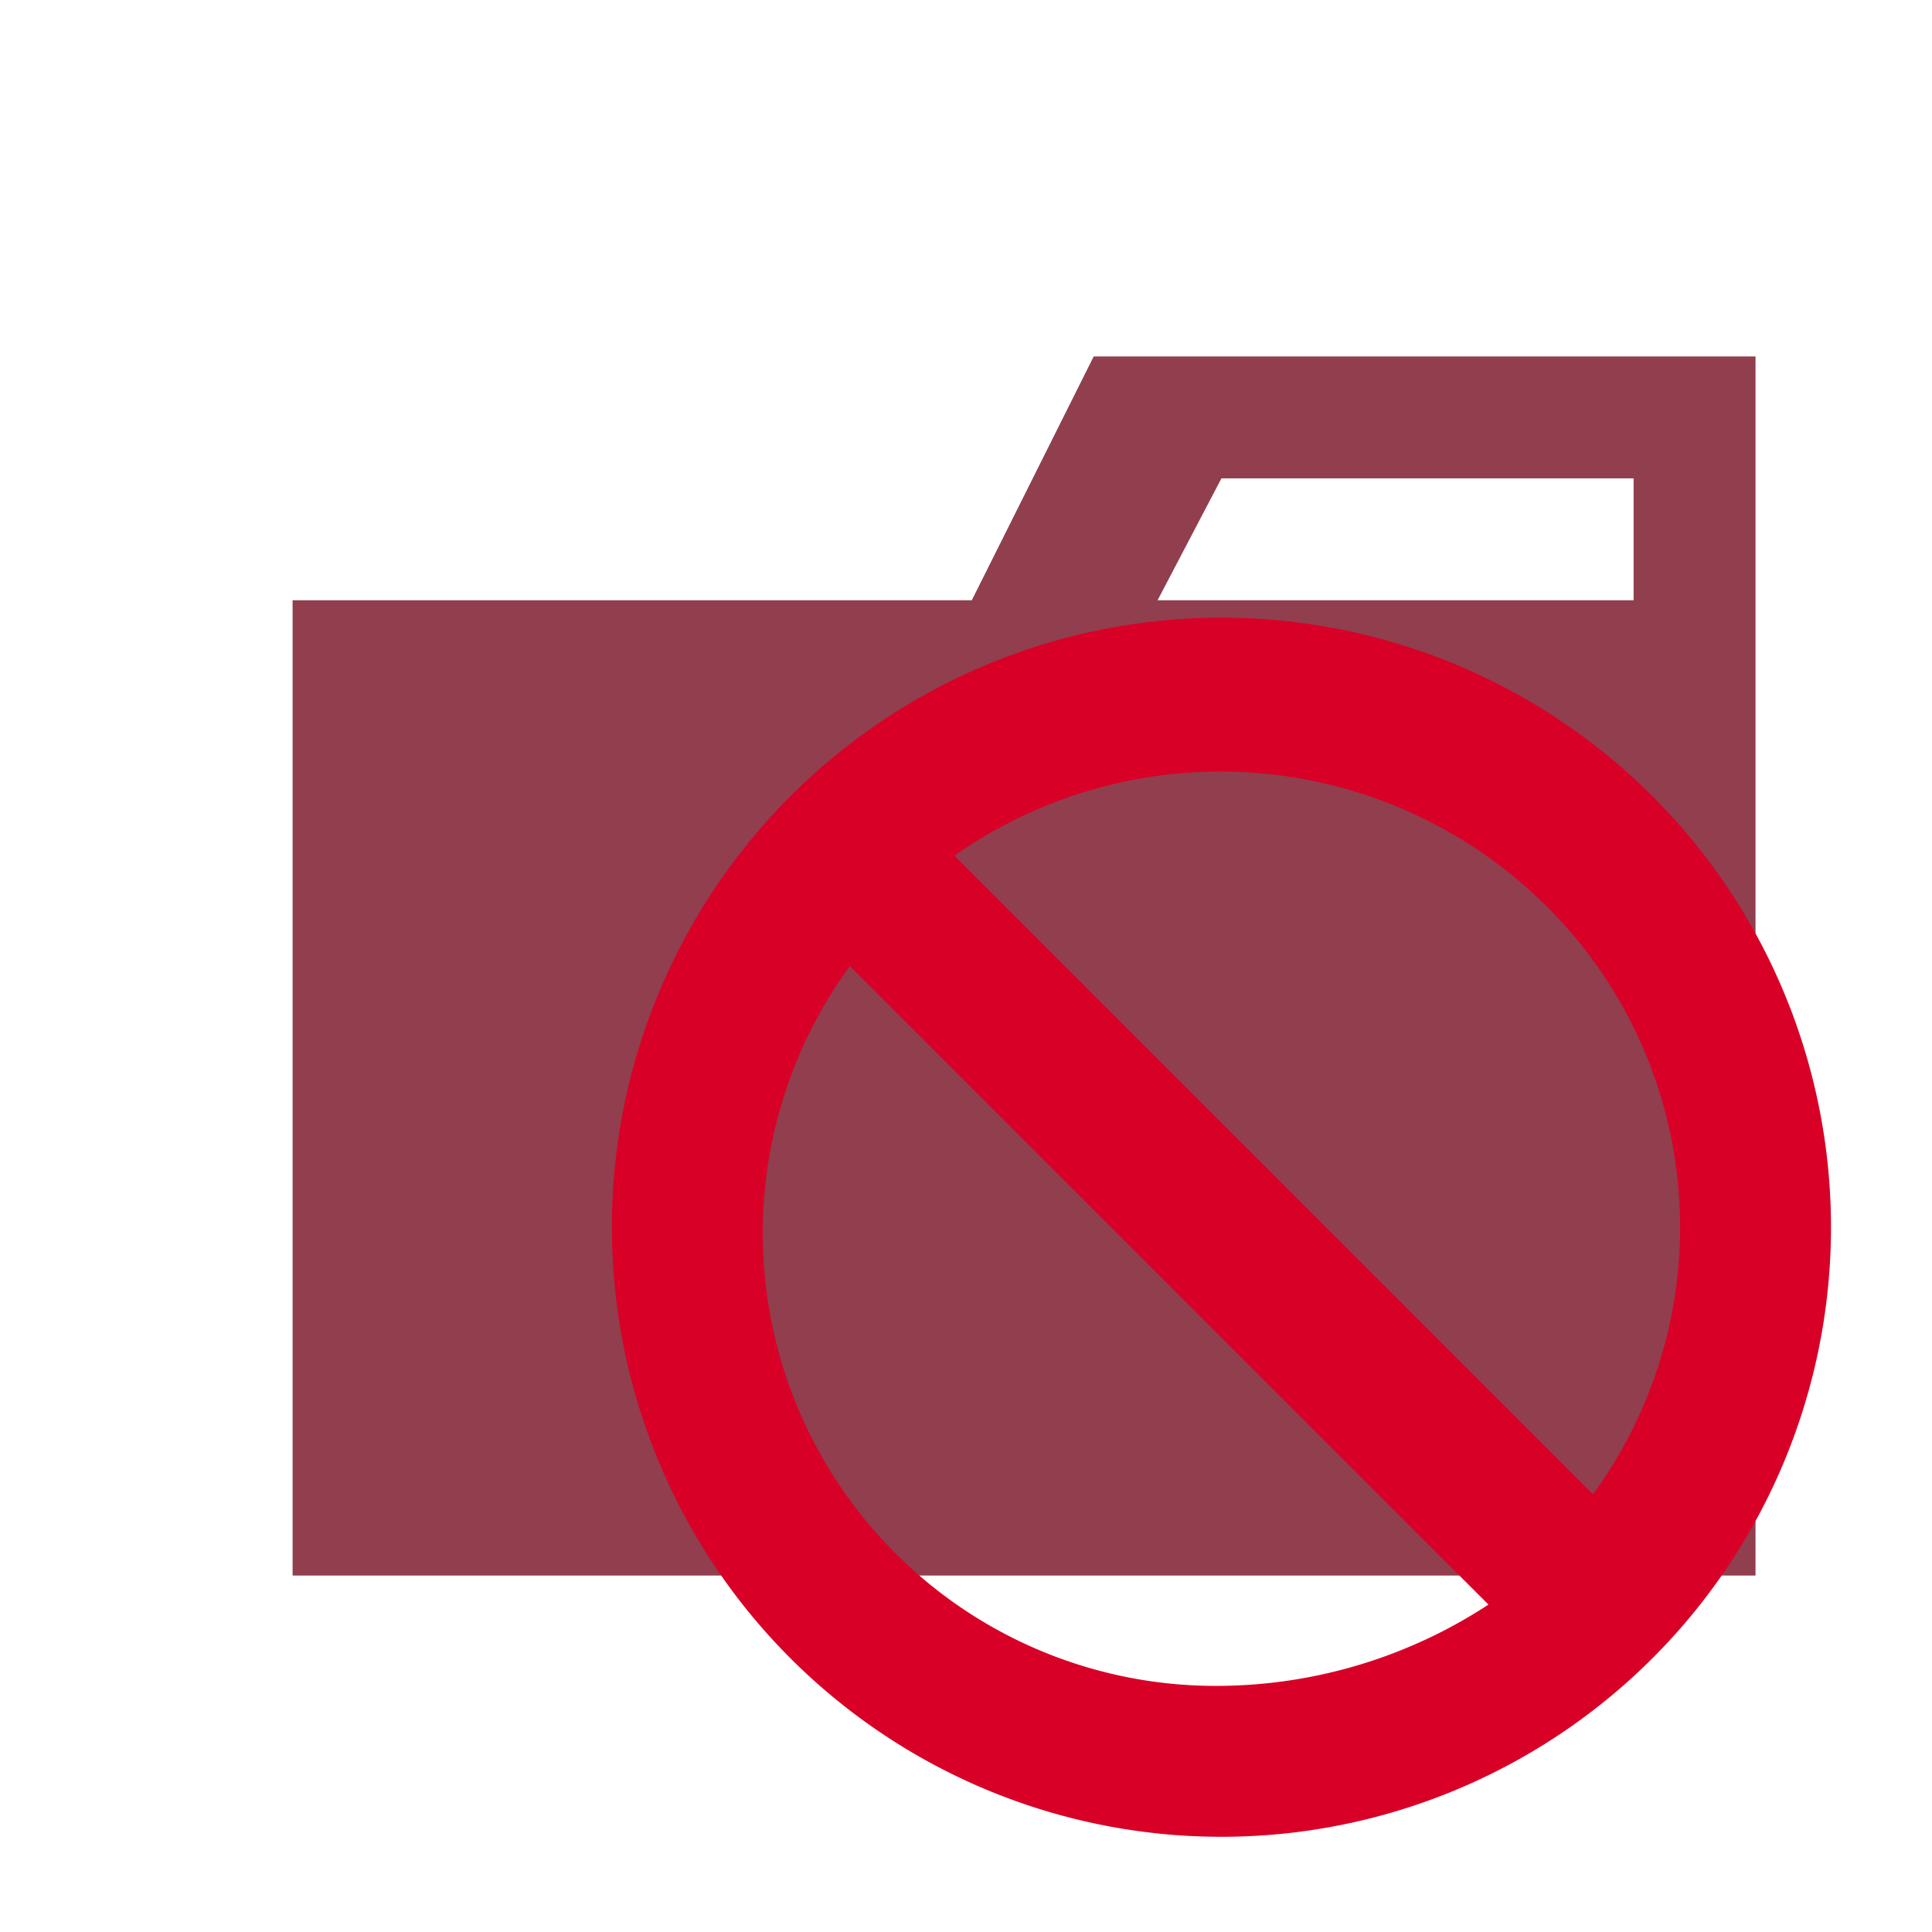 <svg xmlns="http://www.w3.org/2000/svg" width="100%" height="100%" viewBox="-0.64 -0.64 33.28 33.28"><path fill="#913e4e" d="M27.5 5.5h-9.3l-2.1 4.2H4.4v16.8h25.2v-21zm0 4.2h-8.2l1.1-2.1h7.1z"/><path fill="#d80027" d="M20.4 10a10.5 10.5 0 1010.5 10.5A10.5 10.5 0 0020.4 10zm0 18.4A7.8 7.8 0 0114 16l11 11a8.555 8.555 0 01-4.6 1.4zm6.4-3.3l-11-11a7.964 7.964 0 0111 1.8 7.8 7.8 0 010 9.2z"/></svg>